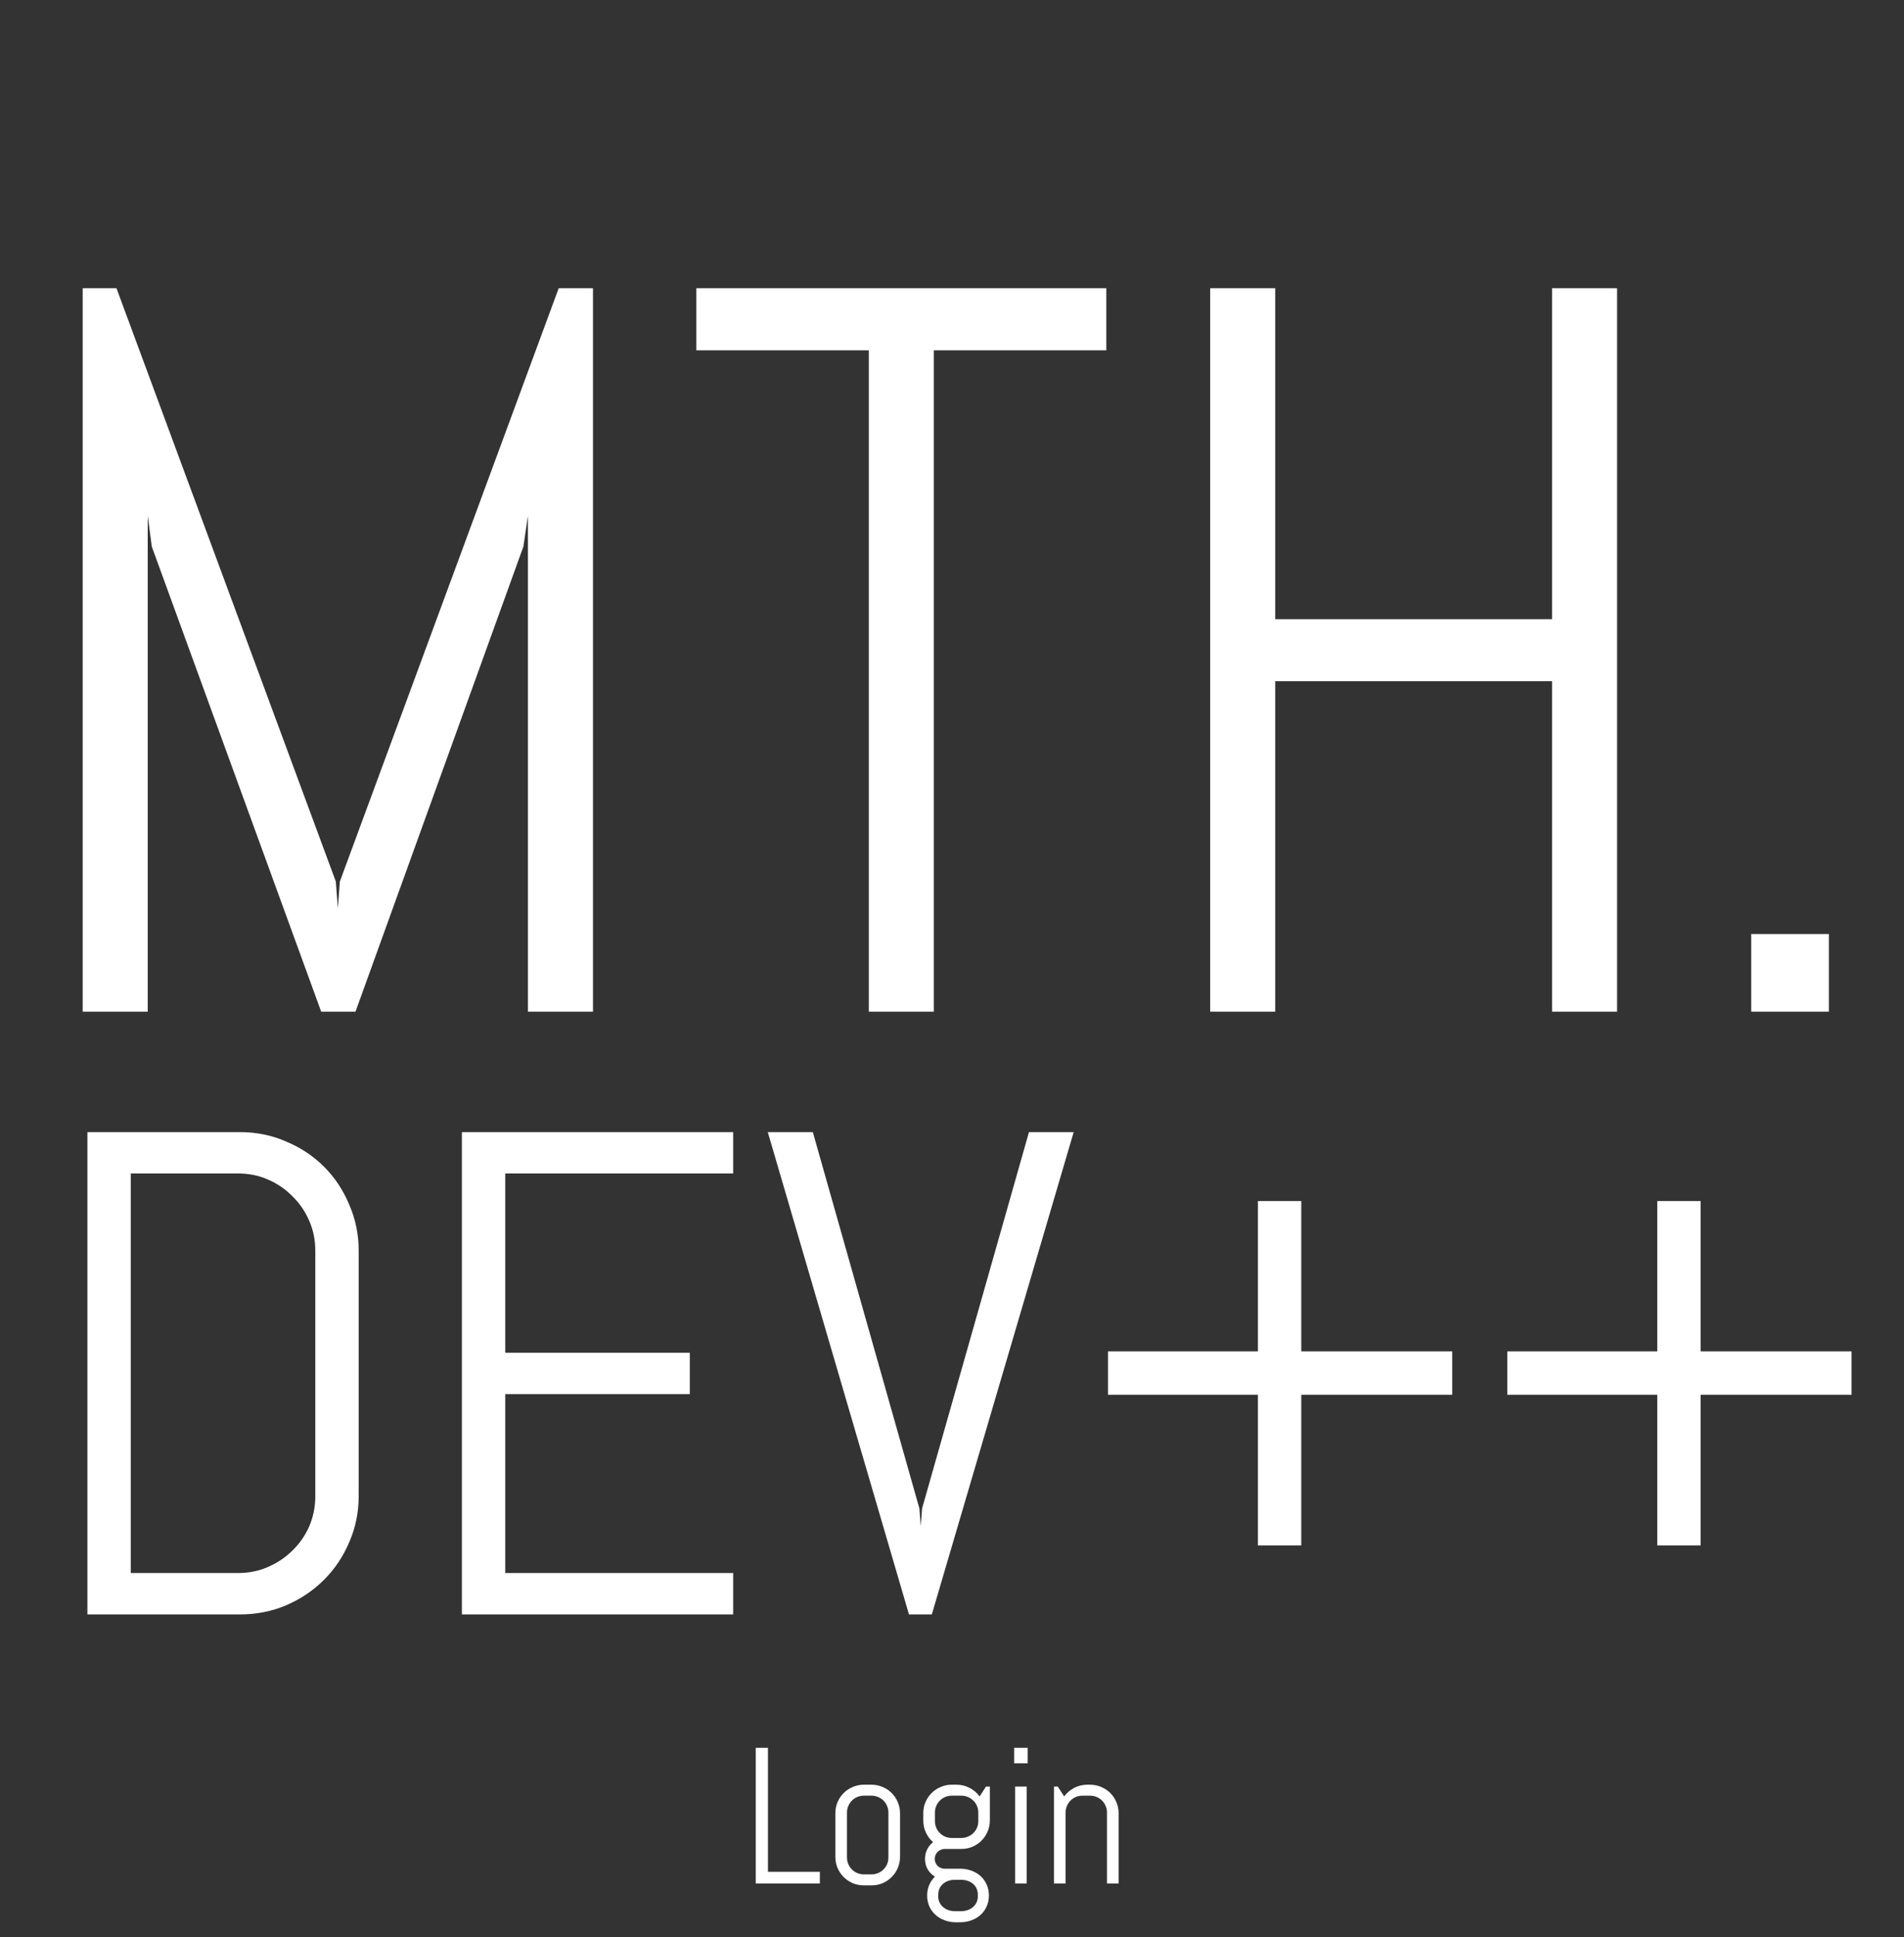 <svg width="177" height="180" viewBox="0 0 177 180" fill="none" xmlns="http://www.w3.org/2000/svg">
<rect x="0" y="0" width="177" height="180" fill="#333333" stroke="none"/>
<path d="M70.257 175V162.396H71.391V173.919H76.216V175H70.257ZM83.669 172.53C83.669 172.894 83.599 173.236 83.458 173.559C83.323 173.881 83.136 174.162 82.895 174.402C82.655 174.643 82.374 174.833 82.052 174.974C81.73 175.108 81.387 175.176 81.023 175.176H80.303C79.939 175.176 79.597 175.108 79.274 174.974C78.952 174.833 78.671 174.643 78.431 174.402C78.19 174.162 78 173.881 77.859 173.559C77.725 173.236 77.657 172.894 77.657 172.53V168.47C77.657 168.106 77.725 167.764 77.859 167.441C78 167.119 78.19 166.838 78.431 166.598C78.671 166.357 78.952 166.17 79.274 166.035C79.597 165.895 79.939 165.824 80.303 165.824H81.023C81.387 165.824 81.73 165.895 82.052 166.035C82.374 166.17 82.655 166.357 82.895 166.598C83.136 166.838 83.323 167.119 83.458 167.441C83.599 167.764 83.669 168.106 83.669 168.47V172.53ZM82.588 168.408C82.588 168.191 82.547 167.989 82.465 167.802C82.383 167.608 82.272 167.441 82.131 167.301C81.99 167.16 81.823 167.049 81.63 166.967C81.442 166.885 81.24 166.844 81.023 166.844H80.303C80.086 166.844 79.881 166.885 79.688 166.967C79.5 167.049 79.336 167.16 79.195 167.301C79.055 167.441 78.943 167.608 78.861 167.802C78.779 167.989 78.738 168.191 78.738 168.408V172.592C78.738 172.809 78.779 173.014 78.861 173.207C78.943 173.395 79.055 173.559 79.195 173.699C79.336 173.84 79.5 173.951 79.688 174.033C79.881 174.115 80.086 174.156 80.303 174.156H81.023C81.24 174.156 81.442 174.115 81.63 174.033C81.823 173.951 81.99 173.84 82.131 173.699C82.272 173.559 82.383 173.395 82.465 173.207C82.547 173.014 82.588 172.809 82.588 172.592V168.408ZM91.931 176.134C91.931 176.497 91.86 176.831 91.72 177.136C91.585 177.44 91.397 177.701 91.157 177.918C90.917 178.135 90.636 178.302 90.314 178.419C89.991 178.542 89.648 178.604 89.285 178.604H88.837C88.474 178.604 88.131 178.542 87.809 178.419C87.486 178.302 87.205 178.135 86.965 177.918C86.725 177.701 86.534 177.44 86.394 177.136C86.259 176.831 86.191 176.497 86.191 176.134V176.099C86.191 175.747 86.256 175.425 86.385 175.132C86.514 174.839 86.689 174.584 86.912 174.367C86.631 174.197 86.405 173.969 86.235 173.682C86.071 173.389 85.989 173.066 85.989 172.715C85.989 172.398 86.057 172.105 86.191 171.836C86.326 171.561 86.511 171.338 86.745 171.168C86.464 170.922 86.241 170.626 86.077 170.28C85.913 169.935 85.831 169.557 85.831 169.146V168.47C85.831 168.106 85.898 167.764 86.033 167.441C86.174 167.119 86.364 166.838 86.605 166.598C86.845 166.357 87.126 166.17 87.448 166.035C87.77 165.895 88.113 165.824 88.477 165.824H88.925C89.364 165.824 89.769 165.924 90.138 166.123C90.513 166.316 90.823 166.58 91.069 166.914L91.658 166H92.019V169.146C92.019 169.51 91.948 169.853 91.808 170.175C91.673 170.497 91.485 170.778 91.245 171.019C91.005 171.259 90.724 171.449 90.401 171.59C90.079 171.725 89.736 171.792 89.373 171.792H87.809C87.686 171.792 87.568 171.818 87.457 171.871C87.346 171.918 87.246 171.982 87.158 172.064C87.076 172.146 87.012 172.246 86.965 172.363C86.918 172.475 86.894 172.592 86.894 172.715C86.894 172.838 86.918 172.955 86.965 173.066C87.012 173.178 87.076 173.277 87.158 173.365C87.246 173.447 87.346 173.512 87.457 173.559C87.568 173.605 87.686 173.629 87.809 173.629H89.285C89.648 173.629 89.991 173.69 90.314 173.813C90.636 173.931 90.917 174.098 91.157 174.314C91.397 174.531 91.585 174.792 91.72 175.097C91.86 175.401 91.931 175.735 91.931 176.099V176.134ZM90.946 168.408C90.946 168.191 90.905 167.989 90.823 167.802C90.741 167.608 90.627 167.441 90.481 167.301C90.34 167.16 90.173 167.049 89.98 166.967C89.792 166.885 89.59 166.844 89.373 166.844H88.477C88.26 166.844 88.055 166.885 87.861 166.967C87.674 167.049 87.51 167.16 87.369 167.301C87.228 167.441 87.117 167.608 87.035 167.802C86.953 167.989 86.912 168.191 86.912 168.408V169.208C86.912 169.425 86.953 169.63 87.035 169.823C87.117 170.011 87.228 170.175 87.369 170.315C87.51 170.456 87.674 170.567 87.861 170.649C88.055 170.731 88.26 170.772 88.477 170.772H89.373C89.59 170.772 89.792 170.731 89.98 170.649C90.173 170.567 90.34 170.456 90.481 170.315C90.627 170.175 90.741 170.011 90.823 169.823C90.905 169.63 90.946 169.425 90.946 169.208V168.408ZM90.902 176.046C90.902 175.829 90.861 175.633 90.779 175.457C90.697 175.287 90.586 175.144 90.445 175.026C90.305 174.909 90.138 174.818 89.944 174.754C89.757 174.689 89.555 174.657 89.338 174.657H88.784C88.567 174.657 88.362 174.689 88.169 174.754C87.981 174.818 87.817 174.909 87.677 175.026C87.536 175.144 87.425 175.287 87.343 175.457C87.261 175.633 87.22 175.829 87.22 176.046V176.187C87.22 176.403 87.261 176.597 87.343 176.767C87.425 176.937 87.536 177.08 87.677 177.197C87.817 177.32 87.981 177.414 88.169 177.479C88.362 177.543 88.567 177.575 88.784 177.575H89.338C89.555 177.575 89.757 177.543 89.944 177.479C90.138 177.414 90.305 177.32 90.445 177.197C90.586 177.08 90.697 176.937 90.779 176.767C90.861 176.597 90.902 176.403 90.902 176.187V176.046ZM94.277 163.838V162.396H95.534V163.838H94.277ZM94.365 175V166H95.446V175H94.365ZM102.908 175V168.408C102.908 168.191 102.867 167.989 102.785 167.802C102.703 167.608 102.592 167.441 102.451 167.301C102.311 167.16 102.144 167.049 101.95 166.967C101.763 166.885 101.561 166.844 101.344 166.844H100.623C100.406 166.844 100.201 166.885 100.008 166.967C99.82 167.049 99.656 167.16 99.516 167.301C99.375 167.441 99.264 167.608 99.182 167.802C99.1 167.989 99.059 168.191 99.059 168.408V175H97.978V166H98.338L98.927 166.914C99.173 166.58 99.481 166.316 99.85 166.123C100.225 165.924 100.632 165.824 101.071 165.824H101.344C101.707 165.824 102.05 165.895 102.372 166.035C102.694 166.17 102.976 166.357 103.216 166.598C103.456 166.838 103.644 167.119 103.778 167.441C103.919 167.764 103.989 168.106 103.989 168.47V175H102.908Z" fill="white"/>
<path d="M49.078 94V47.922L48.656 50.781L33.047 94H29.859L14.109 50.781L13.734 47.922V94H7.688V26.781H10.828L31.219 81.906L31.406 84.391L31.594 81.906L51.938 26.781H55.125V94H49.078ZM86.812 32.547V94H80.766V32.547H64.734V26.781H102.844V32.547H86.812ZM144.281 94V63.297H118.547V94H112.5V26.781H118.547V57.531H144.281V26.781H150.328V94H144.281ZM162.797 94V86.781H170.016V94H162.797Z" fill="white"/>
<path d="M33.344 139C33.344 140.521 33.052 141.948 32.469 143.281C31.906 144.615 31.125 145.781 30.125 146.781C29.125 147.781 27.948 148.573 26.594 149.156C25.26 149.719 23.833 150 22.312 150H8.125V105.188H22.312C23.833 105.188 25.26 105.479 26.594 106.062C27.948 106.625 29.125 107.406 30.125 108.406C31.125 109.406 31.906 110.583 32.469 111.938C33.052 113.271 33.344 114.698 33.344 116.219V139ZM29.312 116.219C29.312 115.219 29.125 114.292 28.75 113.438C28.375 112.562 27.854 111.802 27.188 111.156C26.542 110.49 25.781 109.969 24.906 109.594C24.052 109.219 23.125 109.031 22.125 109.031H12.156V146.156H22.125C23.125 146.156 24.052 145.969 24.906 145.594C25.781 145.219 26.542 144.708 27.188 144.062C27.854 143.417 28.375 142.667 28.75 141.812C29.125 140.938 29.312 140 29.312 139V116.219ZM42.938 150V105.188H68.156V109.031H46.969V125.688H64.125V129.531H46.969V146.156H68.156V150H42.938ZM85.469 140.156L85.594 141.812L85.719 140.156L95.656 105.188H99.812L86.625 150H84.5L71.375 105.188H75.562L85.469 140.156ZM103 125.562H116.938V111.594H120.969V125.562H135V129.594H120.969V143.594H116.938V129.594H103V125.562ZM140.125 125.562H154.062V111.594H158.094V125.562H172.125V129.594H158.094V143.594H154.062V129.594H140.125V125.562Z" fill="white"/>
</svg>

